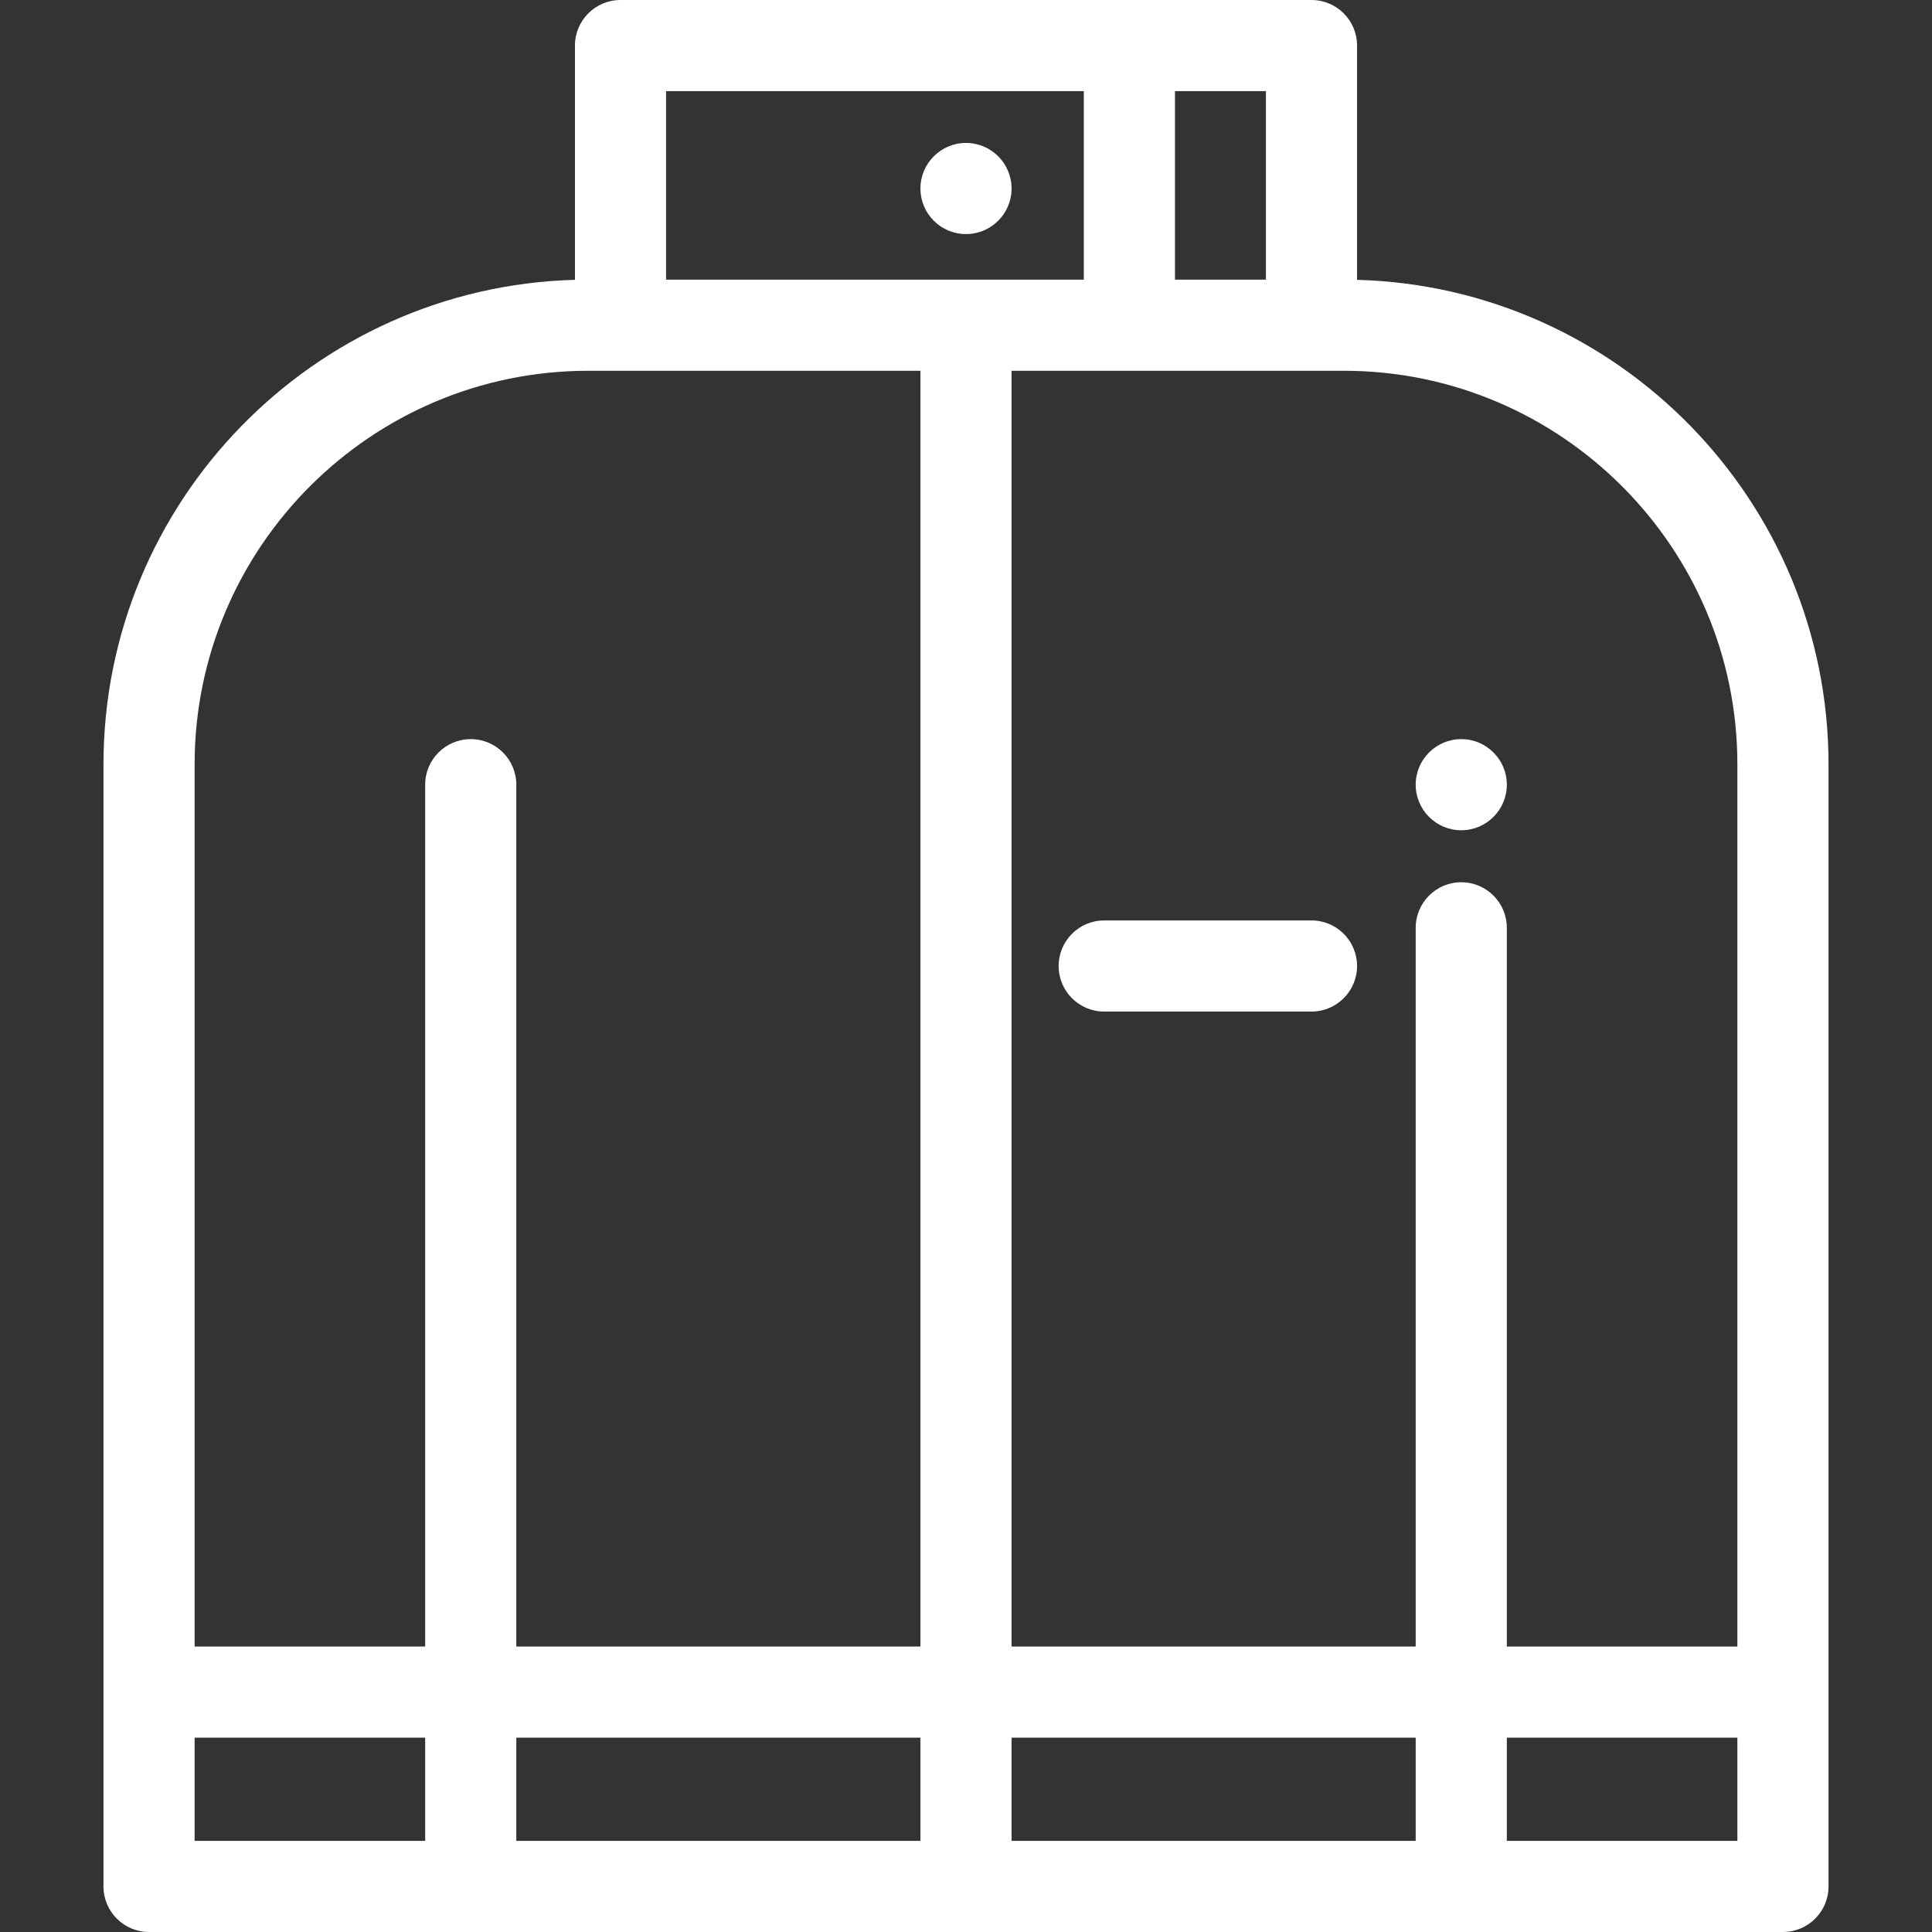 <?xml version="1.0" encoding="iso-8859-1"?>
<!-- Generator: Adobe Illustrator 19.0.0, SVG Export Plug-In . SVG Version: 6.00 Build 0)  -->
<svg xmlns="http://www.w3.org/2000/svg" xmlns:xlink="http://www.w3.org/1999/xlink" version="1.1" id="Layer_1" x="0px" y="0px" viewBox="0 0 512 512" style="enable-background:new 0 0 512 512;" xml:space="preserve" width="512px" height="512px">
<rect x="0" y="0" width="512" height="512" fill="#333333" stroke="none"/>
<g>
	<g>
		<path d="M387.248,195.876c-6.666,0-12.075,5.41-12.075,12.076s5.41,12.075,12.075,12.075s12.076-5.41,12.076-12.075    S393.914,195.876,387.248,195.876z" fill="#FFFFFF"/>
	</g>
</g>
<g>
	<g>
		<path d="M256,37.881c-6.666,0-12.075,5.41-12.075,12.076c0,6.678,5.41,12.075,12.075,12.075s12.076-5.398,12.076-12.075    C268.076,43.291,262.666,37.881,256,37.881z" fill="#FFFFFF"/>
	</g>
</g>
<g>
	<g>
		<path d="M359.632,74.158V12.076C359.632,5.406,354.226,0,347.556,0H164.444c-6.669,0-12.076,5.406-12.076,12.076v62.082    c-69.215,1.874-124.945,58.76-124.945,128.42v297.346c0,6.669,5.406,12.075,12.075,12.075h85.253h262.497h85.253    c6.669,0,12.075-5.406,12.075-12.075V202.578C484.577,132.918,428.847,76.032,359.632,74.158z M311.378,24.151h24.103v49.956    h-24.103V24.151z M176.519,24.151h110.708v49.956H176.519V24.151z M112.676,487.849H51.574v-27.351h61.102V487.849z     M243.925,487.849H136.827v-27.351h107.097V487.849z M243.925,436.347H136.827V207.952c0-6.669-5.406-12.076-12.075-12.076    c-6.669,0-12.076,5.406-12.076,12.076v228.395H51.574V202.578c0-57.522,46.797-104.32,104.32-104.32h8.549h79.481V436.347z     M375.173,487.849H268.076v-27.351h107.097V487.849z M460.426,487.849h-61.102v-27.351h61.102V487.849z M460.426,436.347h-61.102    V245.881c0-6.669-5.406-12.075-12.076-12.075c-6.669,0-12.075,5.406-12.075,12.075v190.466H268.076V98.258h79.481h8.549    c57.523,0,104.32,46.798,104.32,104.32V436.347z" fill="#FFFFFF"/>
	</g>
</g>
<g>
	<g>
		<path d="M347.556,243.925h-7.414h-43.291h-4.226c-6.669,0-12.075,5.406-12.075,12.075s5.406,12.076,12.075,12.076h4.226h43.291    h7.414c6.669,0,12.076-5.406,12.076-12.076S354.226,243.925,347.556,243.925z" fill="#FFFFFF"/>
	</g>
</g>
<g>
</g>
<g>
</g>
<g>
</g>
<g>
</g>
<g>
</g>
<g>
</g>
<g>
</g>
<g>
</g>
<g>
</g>
<g>
</g>
<g>
</g>
<g>
</g>
<g>
</g>
<g>
</g>
<g>
</g>
</svg>
